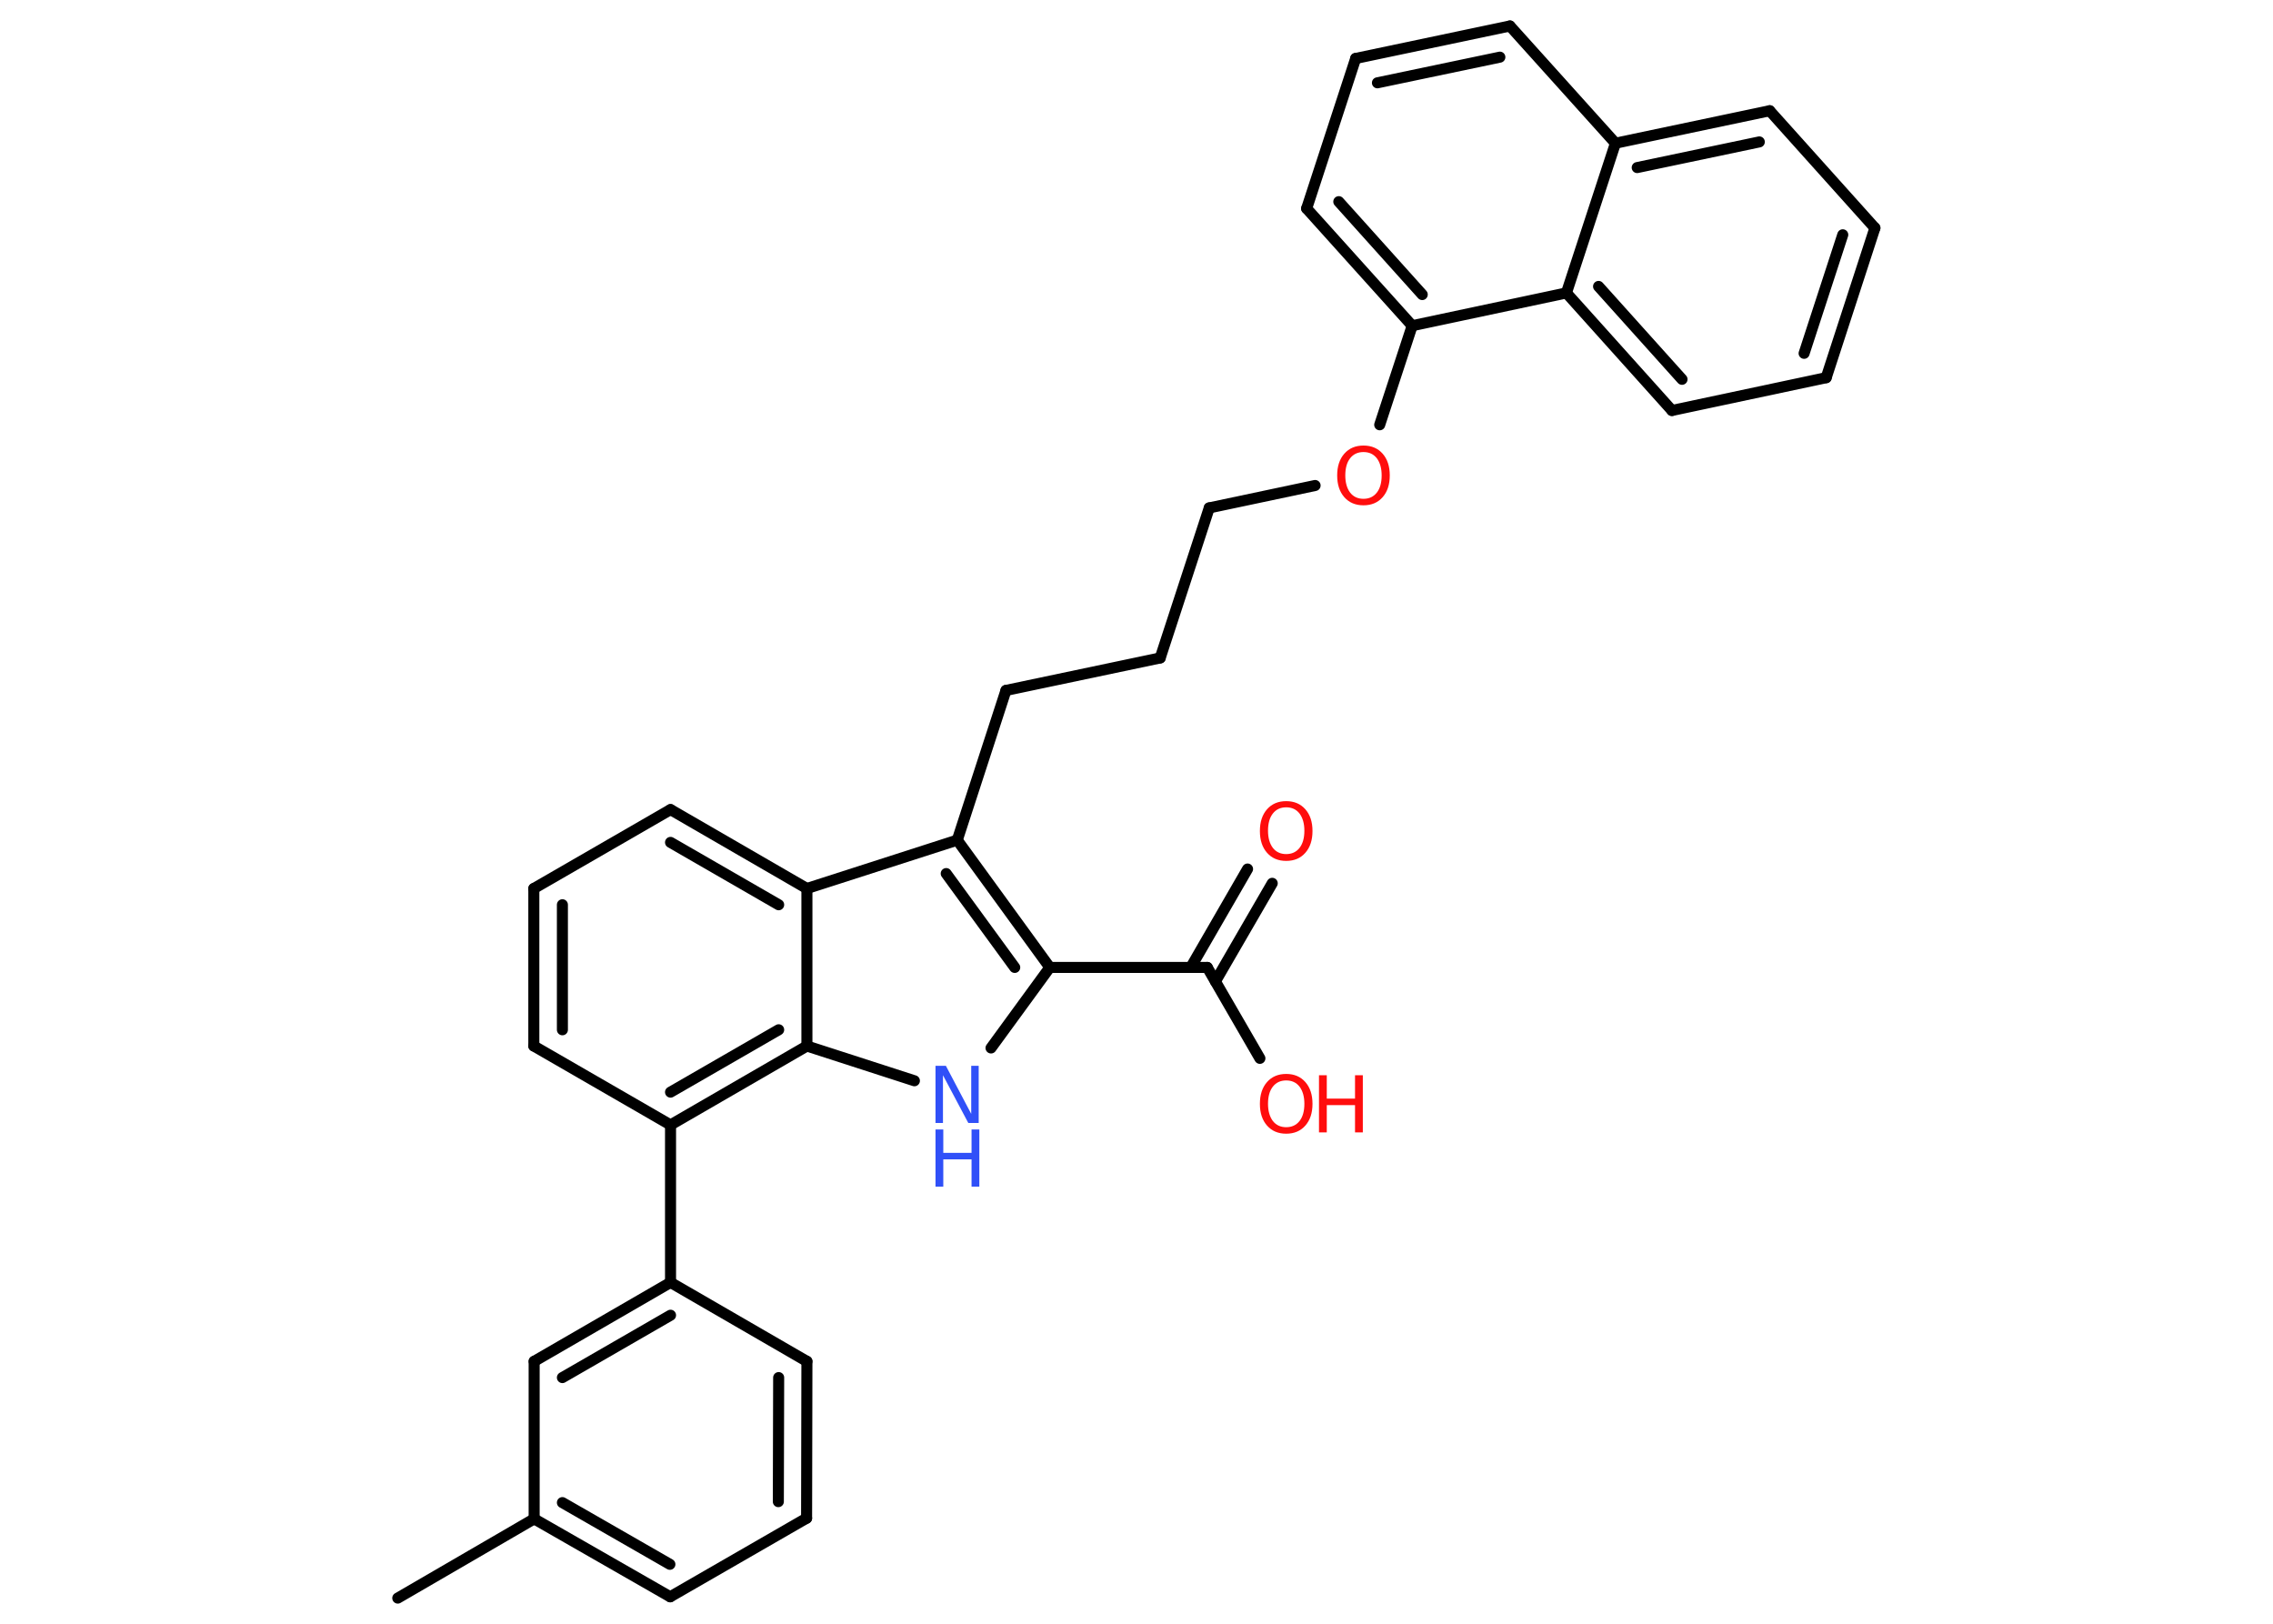 <?xml version='1.0' encoding='UTF-8'?>
<!DOCTYPE svg PUBLIC "-//W3C//DTD SVG 1.1//EN" "http://www.w3.org/Graphics/SVG/1.1/DTD/svg11.dtd">
<svg version='1.2' xmlns='http://www.w3.org/2000/svg' xmlns:xlink='http://www.w3.org/1999/xlink' width='70.0mm' height='50.0mm' viewBox='0 0 70.0 50.0'>
  <desc>Generated by the Chemistry Development Kit (http://github.com/cdk)</desc>
  <g stroke-linecap='round' stroke-linejoin='round' stroke='#000000' stroke-width='.34' fill='#FF0D0D'>
    <rect x='.0' y='.0' width='70.0' height='50.0' fill='#FFFFFF' stroke='none'/>
    <g id='mol1' class='mol'>
      <line id='mol1bnd1' class='bond' x1='12.25' y1='49.21' x2='16.45' y2='46.77'/>
      <g id='mol1bnd2' class='bond'>
        <line x1='16.45' y1='46.77' x2='20.64' y2='49.17'/>
        <line x1='17.32' y1='46.27' x2='20.63' y2='48.17'/>
      </g>
      <line id='mol1bnd3' class='bond' x1='20.64' y1='49.17' x2='24.84' y2='46.75'/>
      <g id='mol1bnd4' class='bond'>
        <line x1='24.84' y1='46.75' x2='24.85' y2='41.92'/>
        <line x1='23.97' y1='46.24' x2='23.98' y2='42.42'/>
      </g>
      <line id='mol1bnd5' class='bond' x1='24.85' y1='41.92' x2='20.65' y2='39.49'/>
      <line id='mol1bnd6' class='bond' x1='20.65' y1='39.49' x2='20.65' y2='34.64'/>
      <line id='mol1bnd7' class='bond' x1='20.65' y1='34.64' x2='16.44' y2='32.21'/>
      <g id='mol1bnd8' class='bond'>
        <line x1='16.44' y1='27.36' x2='16.44' y2='32.21'/>
        <line x1='17.32' y1='27.86' x2='17.32' y2='31.71'/>
      </g>
      <line id='mol1bnd9' class='bond' x1='16.44' y1='27.36' x2='20.65' y2='24.93'/>
      <g id='mol1bnd10' class='bond'>
        <line x1='24.85' y1='27.36' x2='20.65' y2='24.93'/>
        <line x1='23.98' y1='27.86' x2='20.65' y2='25.94'/>
      </g>
      <line id='mol1bnd11' class='bond' x1='24.85' y1='27.36' x2='29.48' y2='25.87'/>
      <line id='mol1bnd12' class='bond' x1='29.48' y1='25.87' x2='30.98' y2='21.26'/>
      <line id='mol1bnd13' class='bond' x1='30.98' y1='21.26' x2='35.73' y2='20.26'/>
      <line id='mol1bnd14' class='bond' x1='35.73' y1='20.26' x2='37.24' y2='15.64'/>
      <line id='mol1bnd15' class='bond' x1='37.24' y1='15.64' x2='40.5' y2='14.95'/>
      <line id='mol1bnd16' class='bond' x1='42.49' y1='13.08' x2='43.49' y2='10.03'/>
      <g id='mol1bnd17' class='bond'>
        <line x1='40.24' y1='6.42' x2='43.49' y2='10.03'/>
        <line x1='41.23' y1='6.21' x2='43.8' y2='9.07'/>
      </g>
      <line id='mol1bnd18' class='bond' x1='40.24' y1='6.42' x2='41.75' y2='1.8'/>
      <g id='mol1bnd19' class='bond'>
        <line x1='46.5' y1='.8' x2='41.75' y2='1.8'/>
        <line x1='46.19' y1='1.76' x2='42.42' y2='2.55'/>
      </g>
      <line id='mol1bnd20' class='bond' x1='46.5' y1='.8' x2='49.75' y2='4.41'/>
      <g id='mol1bnd21' class='bond'>
        <line x1='54.5' y1='3.41' x2='49.75' y2='4.41'/>
        <line x1='54.18' y1='4.37' x2='50.42' y2='5.16'/>
      </g>
      <line id='mol1bnd22' class='bond' x1='54.5' y1='3.41' x2='57.74' y2='7.02'/>
      <g id='mol1bnd23' class='bond'>
        <line x1='56.24' y1='11.63' x2='57.74' y2='7.02'/>
        <line x1='55.56' y1='10.88' x2='56.75' y2='7.23'/>
      </g>
      <line id='mol1bnd24' class='bond' x1='56.24' y1='11.63' x2='51.49' y2='12.64'/>
      <g id='mol1bnd25' class='bond'>
        <line x1='48.24' y1='9.02' x2='51.49' y2='12.64'/>
        <line x1='49.23' y1='8.82' x2='51.8' y2='11.68'/>
      </g>
      <line id='mol1bnd26' class='bond' x1='43.49' y1='10.03' x2='48.24' y2='9.02'/>
      <line id='mol1bnd27' class='bond' x1='49.75' y1='4.41' x2='48.24' y2='9.02'/>
      <g id='mol1bnd28' class='bond'>
        <line x1='32.33' y1='29.79' x2='29.48' y2='25.87'/>
        <line x1='31.25' y1='29.79' x2='29.14' y2='26.9'/>
      </g>
      <line id='mol1bnd29' class='bond' x1='32.33' y1='29.79' x2='37.18' y2='29.79'/>
      <g id='mol1bnd30' class='bond'>
        <line x1='36.67' y1='29.79' x2='38.42' y2='26.76'/>
        <line x1='37.43' y1='30.22' x2='39.18' y2='27.2'/>
      </g>
      <line id='mol1bnd31' class='bond' x1='37.18' y1='29.79' x2='38.8' y2='32.59'/>
      <line id='mol1bnd32' class='bond' x1='32.33' y1='29.79' x2='30.52' y2='32.27'/>
      <line id='mol1bnd33' class='bond' x1='28.16' y1='33.28' x2='24.85' y2='32.21'/>
      <g id='mol1bnd34' class='bond'>
        <line x1='20.65' y1='34.64' x2='24.85' y2='32.21'/>
        <line x1='20.65' y1='33.63' x2='23.98' y2='31.71'/>
      </g>
      <line id='mol1bnd35' class='bond' x1='24.85' y1='27.36' x2='24.85' y2='32.21'/>
      <g id='mol1bnd36' class='bond'>
        <line x1='20.65' y1='39.49' x2='16.45' y2='41.92'/>
        <line x1='20.65' y1='40.5' x2='17.32' y2='42.42'/>
      </g>
      <line id='mol1bnd37' class='bond' x1='16.45' y1='46.77' x2='16.45' y2='41.92'/>
      <path id='mol1atm16' class='atom' d='M41.99 13.92q-.26 .0 -.41 .19q-.15 .19 -.15 .53q.0 .33 .15 .53q.15 .19 .41 .19q.26 .0 .41 -.19q.15 -.19 .15 -.53q.0 -.33 -.15 -.53q-.15 -.19 -.41 -.19zM41.99 13.72q.37 .0 .59 .25q.22 .25 .22 .67q.0 .42 -.22 .67q-.22 .25 -.59 .25q-.37 .0 -.59 -.25q-.22 -.25 -.22 -.67q.0 -.42 .22 -.67q.22 -.25 .59 -.25z' stroke='none'/>
      <path id='mol1atm29' class='atom' d='M39.61 24.86q-.26 .0 -.41 .19q-.15 .19 -.15 .53q.0 .33 .15 .53q.15 .19 .41 .19q.26 .0 .41 -.19q.15 -.19 .15 -.53q.0 -.33 -.15 -.53q-.15 -.19 -.41 -.19zM39.61 24.67q.37 .0 .59 .25q.22 .25 .22 .67q.0 .42 -.22 .67q-.22 .25 -.59 .25q-.37 .0 -.59 -.25q-.22 -.25 -.22 -.67q.0 -.42 .22 -.67q.22 -.25 .59 -.25z' stroke='none'/>
      <g id='mol1atm30' class='atom'>
        <path d='M39.61 33.27q-.26 .0 -.41 .19q-.15 .19 -.15 .53q.0 .33 .15 .53q.15 .19 .41 .19q.26 .0 .41 -.19q.15 -.19 .15 -.53q.0 -.33 -.15 -.53q-.15 -.19 -.41 -.19zM39.61 33.07q.37 .0 .59 .25q.22 .25 .22 .67q.0 .42 -.22 .67q-.22 .25 -.59 .25q-.37 .0 -.59 -.25q-.22 -.25 -.22 -.67q.0 -.42 .22 -.67q.22 -.25 .59 -.25z' stroke='none'/>
        <path d='M40.62 33.11h.24v.72h.87v-.72h.24v1.76h-.24v-.84h-.87v.84h-.24v-1.76z' stroke='none'/>
      </g>
      <g id='mol1atm31' class='atom'>
        <path d='M28.81 32.82h.32l.78 1.48v-1.48h.23v1.76h-.32l-.78 -1.47v1.47h-.23v-1.76z' stroke='none' fill='#3050F8'/>
        <path d='M28.81 34.78h.24v.72h.87v-.72h.24v1.76h-.24v-.84h-.87v.84h-.24v-1.76z' stroke='none' fill='#3050F8'/>
      </g>
    </g>
  </g>
</svg>
